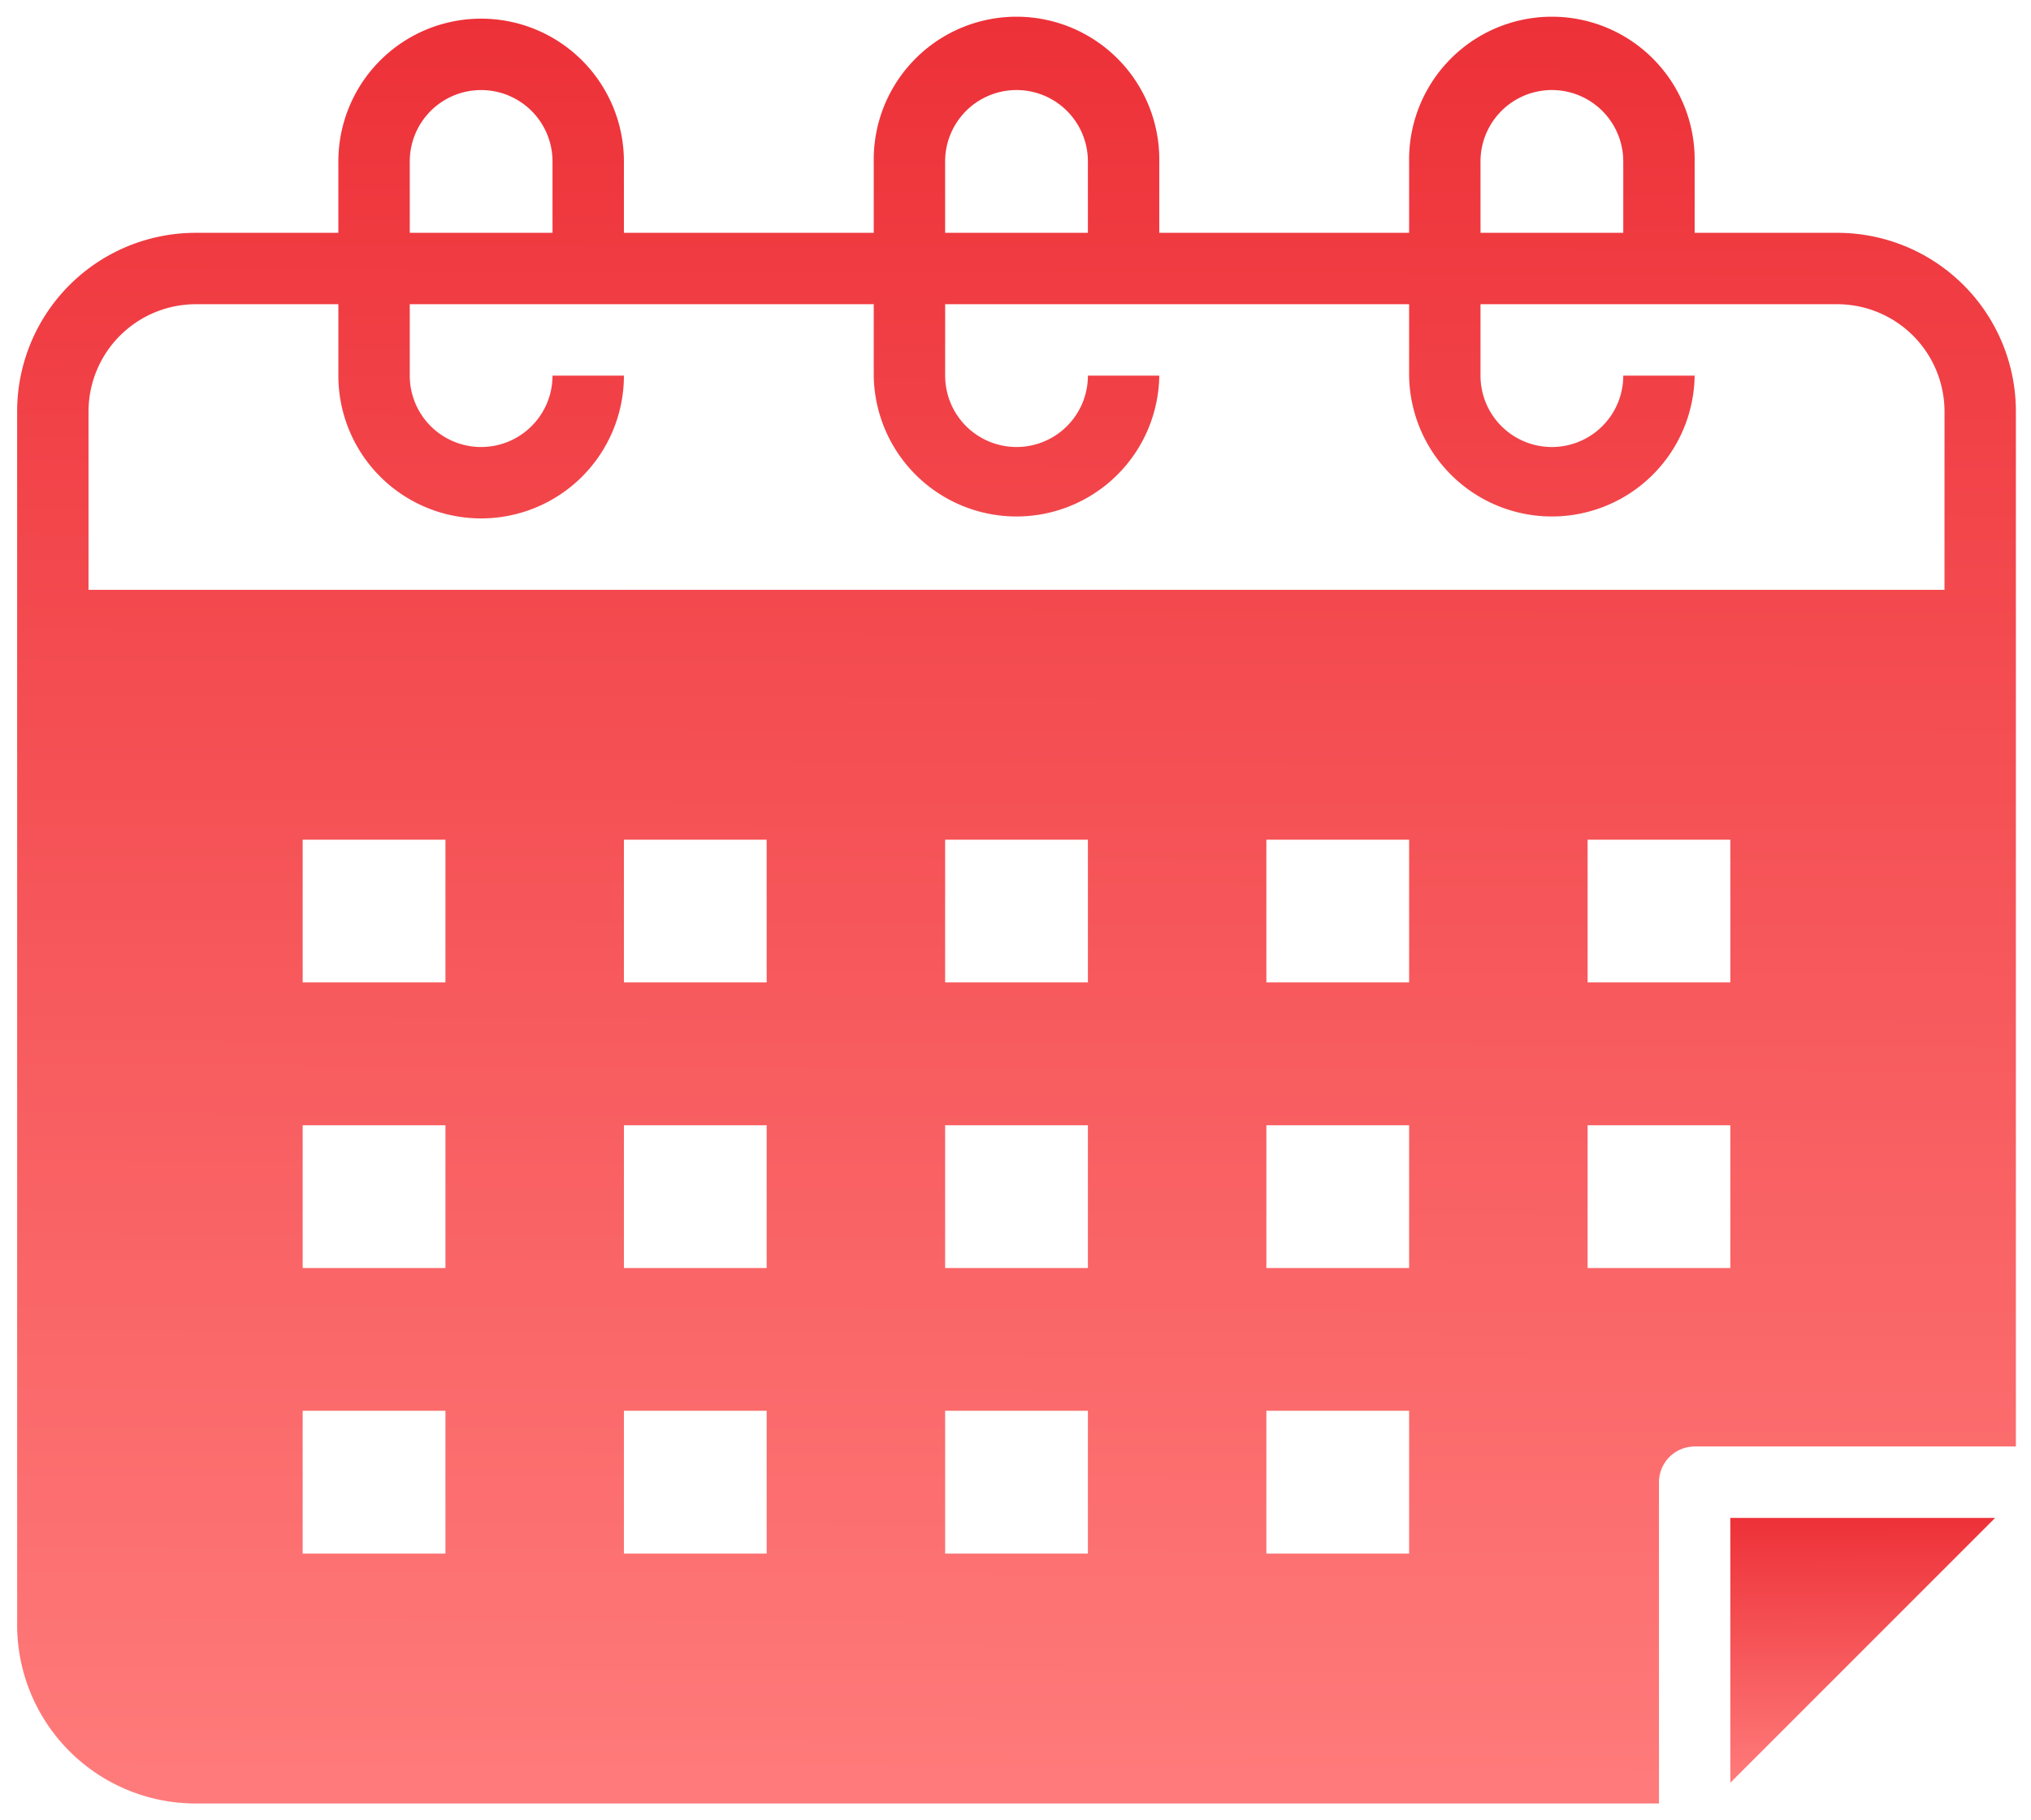 <svg xmlns="http://www.w3.org/2000/svg" width="77" height="69" viewBox="0 0 77 69"><defs><linearGradient id="h8j7a" x1="70.6" x2="70.64" y1="57.54" y2="67.58" gradientUnits="userSpaceOnUse"><stop offset="0" stop-color="#ed3138"/><stop offset="1" stop-color="#ff7b7b"/></linearGradient><linearGradient id="h8j7b" x1="38.65" x2="38.43" y1=".71" y2="68.37" gradientUnits="userSpaceOnUse"><stop offset="0" stop-color="#ed3138"/><stop offset="1" stop-color="#ff7b7b"/></linearGradient></defs><g><g><g><path fill="url(#h8j7a)" d="M65.601 67.58l10.04-10.04h-10.04z"/></g><g><path fill="url(#h8j7b)" d="M69.66 8.826a6.769 6.769 0 0 1 6.767 6.766v39.241H64.248a1.357 1.357 0 0 0-1.353 1.353v12.18H7.415A6.769 6.769 0 0 1 .65 61.598V15.592a6.769 6.769 0 0 1 6.766-6.766h5.412V6.12a5.413 5.413 0 1 1 10.826 0v2.706h9.472V6.12a5.413 5.413 0 1 1 10.825 0v2.706h9.472V6.12a5.413 5.413 0 1 1 10.825 0v2.706zm-13.53 0h5.412V6.12a2.706 2.706 0 1 0-5.413 0zm-20.298 0h5.413V6.12a2.706 2.706 0 1 0-5.413 0zm-20.297 0h5.412V6.12a2.706 2.706 0 1 0-5.412 0zm1.353 44.654h-5.413v5.413h5.413zm0-10.825h-5.413v5.413h5.413zm0-10.825h-5.413v5.412h5.413zm12.178 21.65h-5.412v5.413h5.412zm0-10.825h-5.412v5.413h5.412zm0-10.825h-5.412v5.412h5.412zm12.179 21.65h-5.413v5.413h5.413zm0-10.825h-5.413v5.413h5.413zm0-10.825h-5.413v5.412h5.413zm12.178 21.65h-5.412v5.413h5.412zm0-10.825h-5.412v5.413h5.412zm0-10.825h-5.412v5.412h5.412zm12.178 10.825H60.19v5.413h5.412zm0-10.825H60.19v5.412h5.412zm8.12-16.238a4.071 4.071 0 0 0-4.06-4.06H56.129v2.707a2.706 2.706 0 1 0 5.413 0h2.706a5.413 5.413 0 0 1-10.825 0v-2.707h-17.59v2.707a2.706 2.706 0 1 0 5.412 0h2.706a5.413 5.413 0 0 1-10.825 0v-2.707H15.535v2.707a2.706 2.706 0 1 0 5.412 0h2.707a5.413 5.413 0 0 1-10.826 0v-2.707H7.416a4.071 4.071 0 0 0-4.06 4.06v6.766H73.72z"/></g></g></g></svg>
